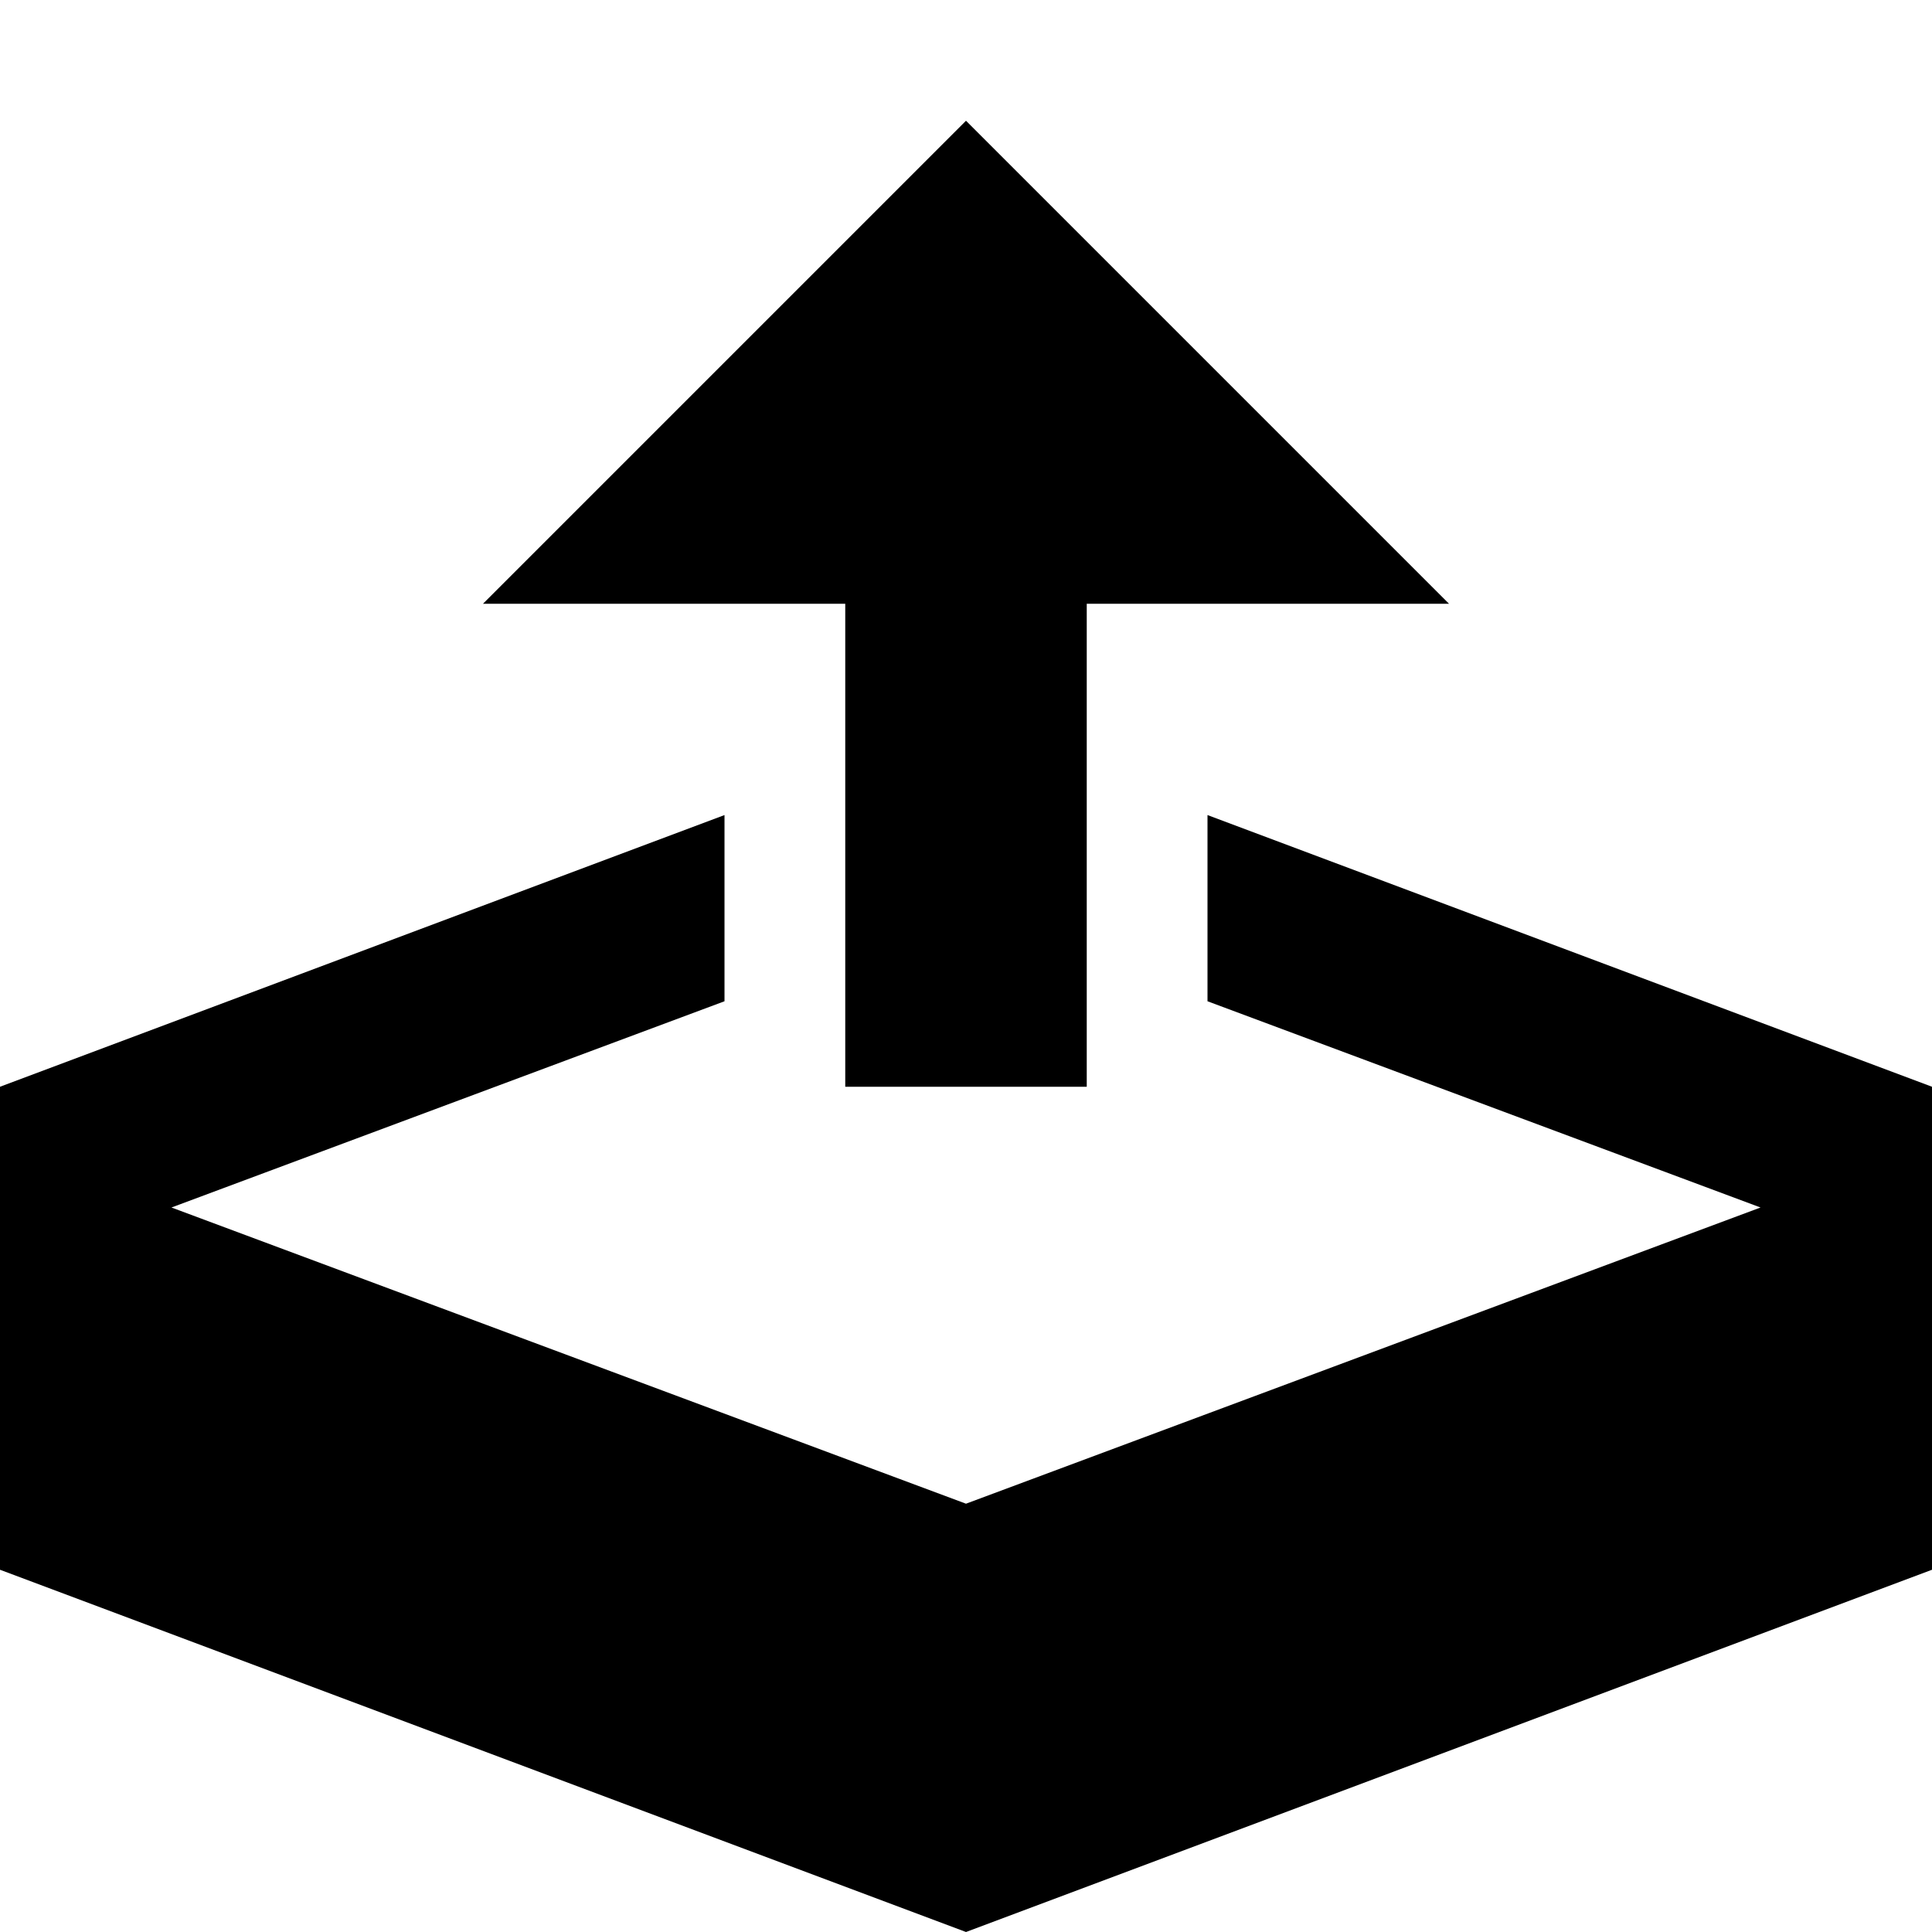 <?xml version="1.0" encoding="utf-8"?><!DOCTYPE svg PUBLIC "-//W3C//DTD SVG 1.1//EN" "http://www.w3.org/Graphics/SVG/1.1/DTD/svg11.dtd"><svg xmlns="http://www.w3.org/2000/svg" width="16" height="16" viewBox="0 0 16 16"><path d="M7 9h2V5h3L8 1 4 5h3zm3-2.25v1.542L14.58 10 8 12.453 1.42 10 6 8.292V6.75L0 9v4l8 3 8-3V9z"/></svg>